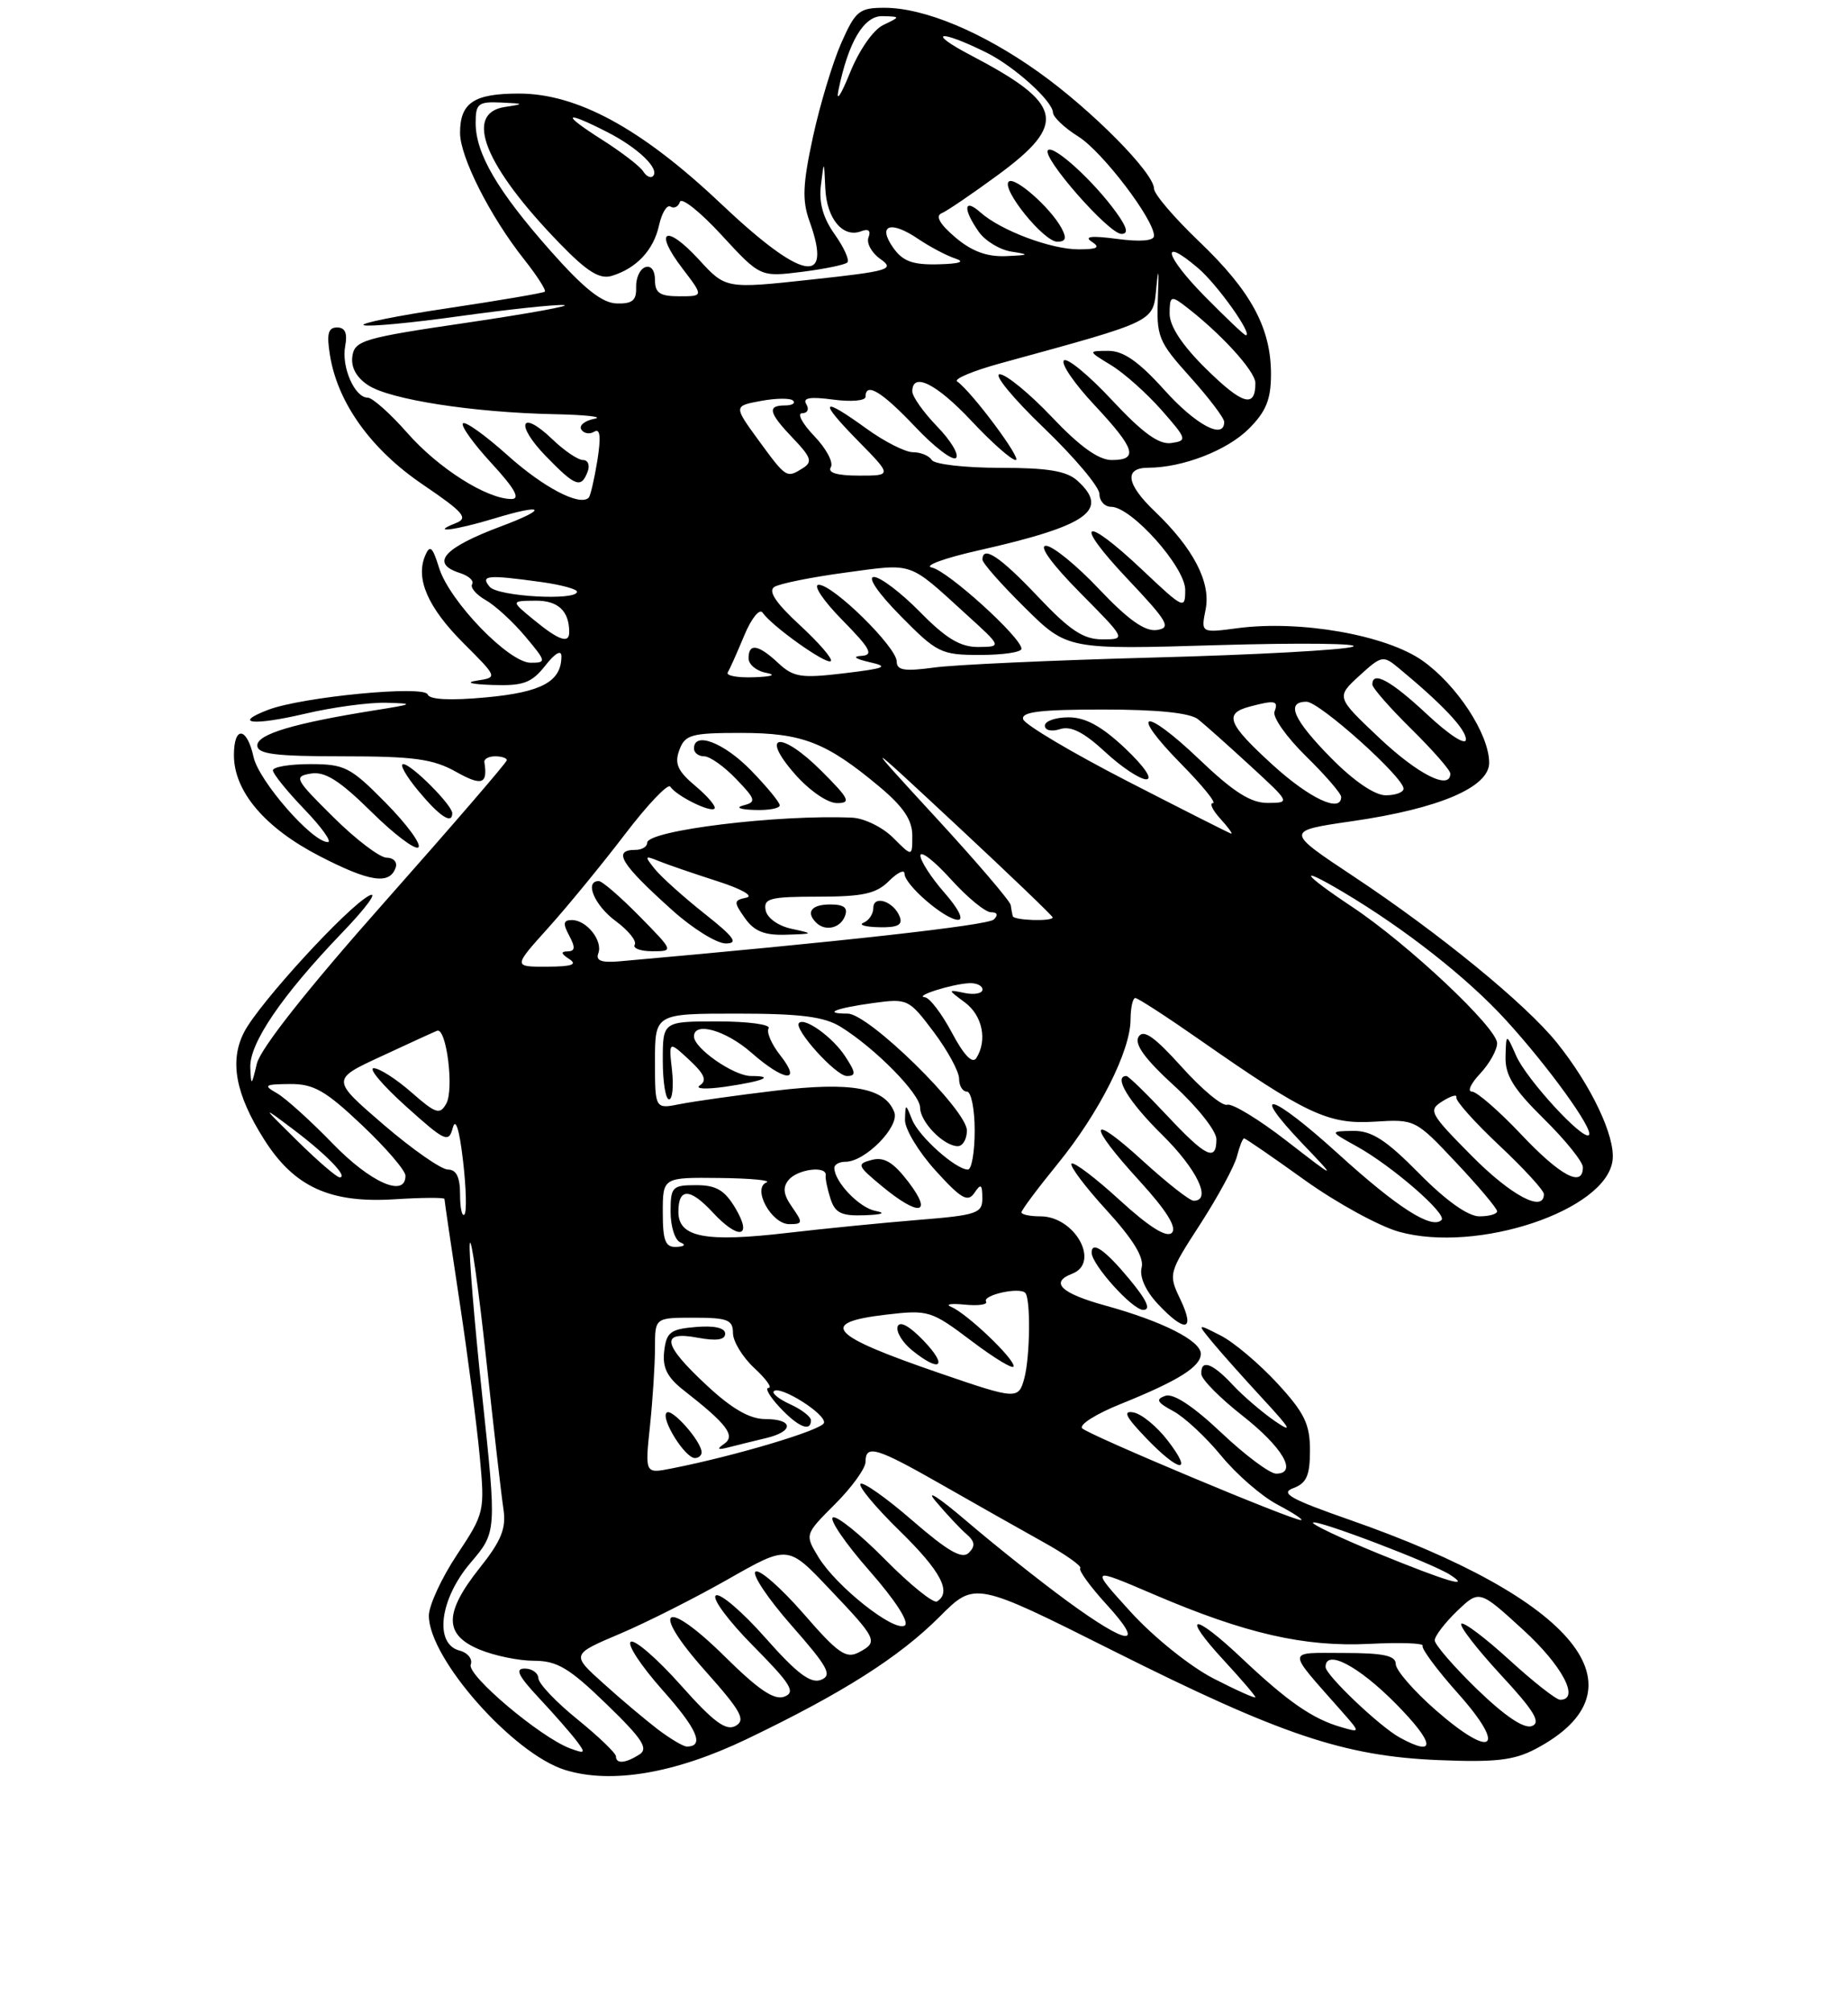 <?xml version="1.0" encoding="UTF-8" standalone="no"?>
<!DOCTYPE svg PUBLIC "-//W3C//DTD SVG 1.1//EN" "http://www.w3.org/Graphics/SVG/1.1/DTD/svg11.dtd" >
<svg xmlns="http://www.w3.org/2000/svg" xmlns:xlink="http://www.w3.org/1999/xlink" version="1.1" viewBox="0 0 237 258">
 <g >
 <path fill="currentColor"
d=" M 95.78 223.04 C 108.05 217.15 115.29 212.56 120.50 207.35 C 125.02 202.82 125.02 202.82 142.76 211.72 C 164.30 222.52 172.39 225.24 184.50 225.74 C 191.76 226.04 194.16 225.77 196.93 224.31 C 211.52 216.61 202.15 205.07 173.05 194.91 C 165.47 192.26 164.12 191.50 165.86 190.86 C 167.56 190.23 168.00 189.24 168.00 186.01 C 168.00 182.64 167.29 181.19 163.80 177.40 C 161.49 174.90 158.23 172.14 156.55 171.29 C 153.50 169.73 153.50 169.73 155.46 172.11 C 156.54 173.43 159.47 176.71 161.96 179.41 C 165.55 183.29 165.87 183.88 163.50 182.26 C 161.85 181.12 159.41 179.03 158.08 177.60 C 155.45 174.78 153.96 174.28 154.07 176.25 C 154.12 176.94 156.48 179.32 159.32 181.55 C 164.50 185.62 166.48 189.00 163.66 189.00 C 162.85 189.00 159.67 186.63 156.61 183.73 C 153.01 180.33 150.47 178.66 149.44 179.02 C 148.17 179.47 148.38 179.86 150.46 180.98 C 151.89 181.74 154.66 184.32 156.61 186.70 C 158.57 189.09 161.81 191.91 163.83 192.97 C 165.85 194.04 167.21 194.93 166.86 194.96 C 165.81 195.03 139.67 184.07 138.79 183.19 C 138.34 182.74 140.57 181.33 143.74 180.06 C 151.13 177.08 154.00 175.28 154.00 173.63 C 154.00 171.95 149.08 169.46 141.75 167.44 C 136.06 165.87 134.60 164.47 137.50 163.36 C 141.15 161.96 137.86 156.00 133.43 156.00 C 132.09 156.00 131.00 155.77 131.00 155.49 C 131.00 155.20 133.09 152.40 135.65 149.26 C 140.95 142.75 144.98 134.78 144.99 130.75 C 145.00 129.24 145.27 128.00 145.60 128.00 C 145.93 128.00 149.64 130.41 153.85 133.35 C 167.49 142.88 170.34 144.23 176.25 143.86 C 181.47 143.53 181.53 143.56 186.75 149.11 C 189.64 152.18 192.00 154.99 192.00 155.35 C 192.00 155.71 190.97 156.00 189.72 156.00 C 188.27 156.00 185.43 153.98 182.00 150.50 C 177.74 146.18 175.92 145.01 173.53 145.04 C 170.50 145.09 170.50 145.09 174.00 147.03 C 178.52 149.53 185.63 155.71 184.87 156.47 C 183.62 157.71 179.21 154.88 171.65 148.01 C 163.02 140.17 160.03 139.32 167.06 146.70 C 171.50 151.35 171.50 151.35 165.00 146.32 C 161.43 143.55 158.00 141.47 157.38 141.69 C 156.76 141.90 154.14 139.73 151.56 136.85 C 148.04 132.95 146.64 131.96 146.02 132.97 C 145.44 133.91 146.82 135.81 150.59 139.26 C 153.57 141.98 156.00 145.06 156.00 146.10 C 156.00 149.06 154.65 148.40 149.60 143.00 C 147.02 140.25 144.71 138.00 144.46 138.00 C 142.74 138.00 144.75 141.31 149.00 145.50 C 153.52 149.95 155.46 154.00 153.08 154.00 C 152.57 154.00 149.65 151.70 146.58 148.90 C 139.58 142.50 139.33 144.01 146.15 151.47 C 149.60 155.25 150.96 157.44 150.29 158.11 C 149.62 158.78 147.41 157.40 143.61 153.93 C 140.49 151.07 137.70 148.96 137.42 149.24 C 137.15 149.52 139.16 152.21 141.91 155.21 C 145.32 158.95 146.75 161.27 146.41 162.58 C 146.11 163.76 146.92 165.56 148.50 167.25 C 151.99 170.97 153.31 170.72 151.39 166.68 C 149.82 163.40 149.85 163.30 153.94 156.98 C 156.21 153.46 158.32 149.56 158.64 148.29 C 158.96 147.03 159.37 146.00 159.55 146.00 C 159.73 146.00 163.22 148.40 167.31 151.34 C 171.40 154.27 176.84 157.25 179.39 157.97 C 189.46 160.79 206.06 155.23 206.81 148.79 C 207.17 145.75 204.07 139.22 199.69 133.76 C 195.68 128.77 184.63 119.73 173.65 112.44 C 164.80 106.57 164.80 106.57 173.42 105.32 C 184.57 103.71 191.01 100.96 190.98 97.81 C 190.96 94.13 186.83 87.83 182.41 84.72 C 177.74 81.44 166.76 79.51 158.76 80.56 C 154.01 81.19 154.01 81.19 154.62 78.15 C 155.31 74.68 153.05 70.32 148.07 65.56 C 144.44 62.09 144.13 60.00 147.25 59.99 C 151.67 59.98 157.39 57.77 160.17 54.98 C 162.37 52.78 163.00 51.23 163.00 47.98 C 163.00 42.06 160.44 37.33 153.78 30.97 C 150.60 27.93 148.00 24.89 148.00 24.20 C 148.00 22.18 140.02 14.12 133.24 9.28 C 126.01 4.12 118.55 1.00 113.43 1.00 C 110.19 1.00 109.72 1.39 107.89 5.51 C 106.80 7.99 105.16 13.40 104.26 17.55 C 102.94 23.64 102.86 25.72 103.81 28.36 C 106.86 36.80 102.89 36.01 92.42 26.09 C 82.27 16.49 74.03 12.00 66.54 12.00 C 60.77 12.00 59.00 13.18 59.00 17.05 C 59.00 20.14 62.87 27.78 67.21 33.26 C 68.88 35.37 70.07 37.23 69.87 37.41 C 69.67 37.58 64.10 38.53 57.50 39.52 C 50.90 40.50 46.02 41.49 46.66 41.71 C 47.29 41.93 52.82 41.41 58.94 40.55 C 65.06 39.70 71.07 39.05 72.28 39.12 C 73.50 39.18 67.97 40.19 60.00 41.37 C 46.62 43.33 45.48 43.67 45.19 45.69 C 44.99 47.11 45.70 48.41 47.22 49.41 C 50.02 51.25 60.64 52.90 71.00 53.12 C 75.12 53.20 77.48 53.47 76.24 53.71 C 74.99 53.95 74.23 54.57 74.55 55.09 C 74.88 55.61 75.63 55.73 76.22 55.36 C 76.97 54.90 77.09 56.03 76.61 59.06 C 76.22 61.46 75.72 63.61 75.50 63.83 C 74.36 64.97 69.69 62.52 65.08 58.38 C 62.24 55.83 59.67 53.99 59.37 54.30 C 59.07 54.60 60.72 56.91 63.04 59.42 C 66.03 62.68 66.77 64.00 65.59 64.00 C 62.43 64.00 56.23 60.07 52.25 55.54 C 50.05 53.04 47.76 51.00 47.16 51.00 C 45.48 51.00 43.76 47.05 44.27 44.39 C 44.58 42.73 44.26 42.00 43.23 42.00 C 42.08 42.00 41.87 42.81 42.32 45.58 C 43.31 51.69 47.59 57.65 54.23 62.15 C 59.51 65.74 60.11 66.45 58.44 67.10 C 55.03 68.44 58.33 68.03 63.41 66.49 C 69.82 64.54 70.39 65.21 64.27 67.50 C 56.86 70.27 55.11 72.27 59.01 73.50 C 60.12 73.86 60.81 74.49 60.55 74.92 C 60.28 75.35 61.07 76.27 62.28 76.96 C 63.50 77.65 65.78 79.74 67.35 81.61 C 70.07 84.85 70.10 85.00 68.06 85.00 C 65.25 85.00 57.63 77.10 56.31 72.83 C 55.47 70.12 55.14 69.83 54.53 71.25 C 53.26 74.23 54.88 77.93 59.45 82.50 C 63.83 86.88 63.83 86.88 61.17 87.29 C 59.59 87.53 60.41 87.76 63.18 87.85 C 67.13 87.98 68.17 87.59 69.93 85.37 C 71.18 83.77 72.00 83.30 72.00 84.17 C 72.00 87.41 69.49 88.78 62.35 89.44 C 57.73 89.87 55.08 89.73 54.85 89.07 C 54.44 87.86 38.79 89.37 34.41 91.03 C 29.74 92.81 32.46 93.10 39.11 91.54 C 42.62 90.71 47.30 90.08 49.50 90.13 C 53.21 90.23 53.10 90.30 48.00 91.11 C 37.69 92.76 33.00 94.16 33.00 95.60 C 33.00 96.71 35.23 97.00 43.97 97.00 C 53.05 97.00 55.55 97.34 58.47 98.98 C 61.80 100.85 62.57 100.59 62.12 97.75 C 62.05 97.34 62.68 97.00 63.50 97.00 C 64.33 97.00 65.00 97.22 65.00 97.50 C 65.00 97.77 57.95 105.95 49.34 115.67 C 39.46 126.81 33.41 134.47 32.94 136.42 C 32.25 139.31 32.20 139.34 32.10 136.90 C 31.98 133.80 36.16 127.66 43.87 119.63 C 46.97 116.41 48.54 114.26 47.36 114.86 C 44.58 116.28 33.23 128.66 31.31 132.37 C 29.40 136.06 30.20 140.35 33.88 146.15 C 37.74 152.24 42.33 154.34 50.63 153.81 C 54.13 153.59 57.00 153.57 57.00 153.77 C 57.00 153.97 57.86 159.84 58.92 166.82 C 59.98 173.79 61.15 182.76 61.52 186.74 C 62.19 193.87 62.14 194.07 58.60 199.41 C 56.62 202.40 55.00 205.91 55.00 207.22 C 55.00 212.71 65.79 224.92 72.46 227.00 C 78.40 228.84 86.58 227.45 95.78 223.04 Z  M 149.75 184.75 C 148.38 182.96 146.41 181.34 145.37 181.15 C 143.96 180.89 144.35 181.69 146.95 184.40 C 151.24 188.89 153.12 189.12 149.75 184.75 Z  M 144.81 164.02 C 141.73 160.31 140.00 159.10 140.00 160.66 C 140.00 162.19 145.23 168.00 146.61 168.00 C 147.65 168.00 147.09 166.77 144.81 164.02 Z  M 50.75 111.25 C 50.98 110.56 50.45 110.00 49.58 110.00 C 48.71 110.00 45.63 107.66 42.75 104.80 C 37.80 99.90 37.64 99.58 39.88 99.21 C 41.69 98.92 43.55 100.10 47.61 104.10 C 50.55 107.01 53.27 109.06 53.66 108.67 C 54.06 108.28 52.17 105.71 49.48 102.98 C 44.95 98.38 44.21 98.00 39.79 98.00 C 37.15 98.00 35.00 98.36 35.00 98.80 C 35.00 99.24 36.82 101.49 39.04 103.80 C 41.26 106.11 42.61 108.00 42.04 108.00 C 40.03 108.00 33.20 100.17 32.52 97.10 C 31.67 93.21 30.00 93.05 30.00 96.85 C 30.00 101.49 33.95 106.16 40.95 109.78 C 47.42 113.13 50.00 113.51 50.75 111.25 Z  M 58.00 104.30 C 58.00 103.26 52.76 98.00 51.71 98.00 C 51.21 98.00 52.08 99.54 53.65 101.43 C 56.38 104.72 58.00 105.78 58.00 104.30 Z  M 75.36 60.50 C 75.68 59.67 75.41 59.00 74.77 59.00 C 74.13 59.00 72.35 57.80 70.82 56.32 C 66.75 52.42 66.02 54.40 70.01 58.51 C 73.78 62.40 74.53 62.68 75.36 60.50 Z  M 78.99 225.25 C 78.98 224.84 76.75 222.70 74.04 220.50 C 71.32 218.30 69.08 215.94 69.05 215.25 C 69.02 214.56 68.23 214.00 67.30 214.00 C 66.01 214.00 66.46 214.92 69.10 217.75 C 71.03 219.81 73.21 222.30 73.94 223.27 C 75.14 224.86 75.06 224.96 73.12 224.24 C 69.33 222.84 59.85 214.84 60.37 213.49 C 60.64 212.78 59.99 211.97 58.93 211.69 C 55.66 210.84 56.38 205.08 60.35 200.43 C 63.70 196.50 63.70 196.50 61.84 179.00 C 60.82 169.38 60.10 160.60 60.25 159.50 C 60.41 158.40 61.33 164.93 62.32 174.00 C 63.30 183.07 64.31 191.89 64.57 193.59 C 64.93 196.02 64.29 197.62 61.52 201.09 C 56.94 206.86 56.92 209.65 61.47 211.55 C 63.38 212.35 66.53 213.00 68.49 213.00 C 71.44 213.00 73.01 213.93 77.76 218.54 C 82.40 223.03 83.20 224.26 81.99 225.03 C 80.18 226.17 79.00 226.26 78.99 225.25 Z  M 84.38 221.81 C 82.80 220.60 79.64 217.95 77.38 215.90 C 73.25 212.19 73.25 212.19 79.52 209.53 C 82.96 208.07 89.21 204.91 93.41 202.52 C 101.05 198.17 101.05 198.17 106.27 203.68 C 112.52 210.25 112.67 210.57 110.18 211.90 C 108.52 212.79 107.51 212.10 103.05 206.96 C 100.18 203.67 97.42 201.24 96.90 201.56 C 96.38 201.88 98.45 204.99 101.50 208.46 C 106.22 213.83 106.78 214.87 105.28 215.45 C 103.95 215.96 102.18 214.61 98.16 210.06 C 95.22 206.73 92.36 204.28 91.81 204.62 C 91.25 204.96 93.40 207.87 96.58 211.08 C 101.43 215.98 102.08 217.03 100.60 217.60 C 99.31 218.10 97.29 216.74 93.02 212.52 C 85.20 204.78 83.20 206.16 90.45 214.30 C 95.05 219.46 95.68 220.60 94.34 221.35 C 93.11 222.04 91.51 220.86 87.29 216.11 C 84.29 212.74 81.41 210.25 80.90 210.56 C 80.38 210.88 82.21 213.65 84.94 216.73 C 89.43 221.76 90.39 224.00 88.08 224.00 C 87.63 224.00 85.97 223.01 84.38 221.81 Z  M 179.50 222.84 C 176.92 221.42 170.00 214.83 170.00 213.80 C 170.00 211.45 174.21 213.65 179.00 218.50 C 184.04 223.60 184.25 225.45 179.50 222.84 Z  M 184.14 219.34 C 181.31 216.87 179.00 214.20 179.00 213.42 C 179.00 212.34 177.43 212.00 172.35 212.00 C 164.89 212.00 164.92 211.37 171.97 219.37 C 174.50 222.24 174.50 222.24 172.00 221.51 C 168.34 220.46 165.14 218.24 159.24 212.66 C 152.92 206.69 151.38 206.92 157.00 213.00 C 159.20 215.38 161.00 217.49 161.00 217.68 C 161.00 217.87 158.58 216.79 155.62 215.27 C 152.60 213.71 147.95 209.97 145.01 206.74 C 139.78 200.98 139.78 200.98 147.95 204.48 C 159.74 209.53 167.27 211.25 175.66 210.83 C 179.60 210.63 182.66 210.74 182.45 211.08 C 182.25 211.41 184.30 214.19 187.03 217.24 C 193.33 224.32 191.42 225.71 184.14 219.34 Z  M 189.46 216.68 C 186.46 213.77 184.00 210.93 184.00 210.38 C 184.00 209.83 185.29 208.14 186.86 206.63 C 189.72 203.89 189.72 203.89 195.36 209.05 C 200.36 213.62 202.67 218.00 200.08 218.00 C 199.57 218.00 196.63 215.69 193.55 212.87 C 190.46 210.05 187.70 207.97 187.41 208.25 C 187.13 208.54 189.40 211.47 192.45 214.78 C 196.74 219.40 197.66 220.92 196.47 221.37 C 195.46 221.76 193.01 220.11 189.46 216.68 Z  M 136.86 205.34 C 133.36 202.78 127.58 198.18 124.00 195.12 C 120.42 192.06 118.62 190.89 119.99 192.53 C 121.36 194.16 123.14 196.06 123.94 196.75 C 125.03 197.69 125.11 198.29 124.25 199.15 C 123.39 200.01 121.58 198.97 117.02 195.02 C 113.67 192.11 110.67 190.00 110.36 190.31 C 110.04 190.62 112.31 193.34 115.39 196.35 C 120.66 201.50 122.09 204.21 120.17 205.39 C 119.72 205.68 116.71 203.25 113.50 200.00 C 110.29 196.75 107.27 194.33 106.81 194.62 C 106.34 194.91 108.46 198.00 111.52 201.48 C 114.84 205.26 116.66 208.09 116.03 208.48 C 114.65 209.34 107.26 203.47 104.97 199.72 C 103.20 196.80 103.20 196.80 107.10 192.90 C 109.25 190.75 111.00 188.32 111.00 187.50 C 111.00 185.21 112.39 185.63 120.77 190.41 C 125.02 192.84 130.86 196.14 133.75 197.75 C 136.64 199.35 138.79 200.88 138.54 201.13 C 138.29 201.38 139.81 203.48 141.92 205.79 C 146.99 211.33 144.77 211.13 136.86 205.34 Z  M 176.75 199.24 C 171.94 197.27 168.18 195.49 168.39 195.28 C 168.84 194.83 183.75 200.51 186.00 201.99 C 188.75 203.78 185.59 202.85 176.75 199.24 Z  M 83.36 182.86 C 83.71 179.47 84.00 174.97 84.00 172.85 C 84.00 169.00 84.00 169.00 89.00 169.00 C 93.30 169.00 94.00 169.27 94.00 170.96 C 94.00 172.04 95.23 174.06 96.74 175.46 C 98.25 176.86 99.07 178.00 98.57 178.00 C 98.06 178.00 98.71 179.12 100.00 180.50 C 102.37 183.03 104.00 183.70 104.00 182.16 C 104.00 181.70 102.82 180.78 101.37 180.12 C 99.92 179.46 98.96 178.70 99.24 178.43 C 100.04 177.63 106.02 181.41 105.67 182.50 C 105.37 183.42 94.26 186.74 86.11 188.34 C 82.71 189.01 82.71 189.01 83.36 182.86 Z  M 89.98 186.25 C 89.94 184.83 86.13 180.53 85.49 181.18 C 84.71 181.96 87.85 187.00 89.12 187.00 C 89.60 187.00 89.99 186.66 89.98 186.25 Z  M 98.25 184.44 C 101.86 183.58 101.78 182.00 98.14 182.00 C 96.15 182.00 93.87 180.69 90.64 177.68 C 84.96 172.40 84.64 170.65 89.50 171.57 C 91.88 172.01 93.00 171.85 93.00 171.05 C 93.00 170.31 91.63 169.99 89.25 170.19 C 85.98 170.46 85.46 170.86 85.18 173.30 C 84.94 175.40 85.56 176.65 87.67 178.30 C 93.26 182.67 94.37 184.14 92.87 185.18 C 91.86 185.88 92.03 185.99 93.50 185.61 C 94.60 185.33 96.74 184.80 98.25 184.44 Z  M 120.50 176.11 C 106.33 171.25 104.86 169.64 113.63 168.61 C 119.08 167.97 119.42 168.08 124.63 172.01 C 127.58 174.24 130.00 175.69 130.00 175.23 C 130.00 174.16 123.98 168.45 122.00 167.62 C 121.17 167.28 121.94 167.15 123.70 167.32 C 125.46 167.50 126.70 167.32 126.46 166.93 C 125.95 166.11 130.71 165.04 131.48 165.81 C 132.19 166.52 132.11 173.97 131.37 176.75 C 130.63 179.52 130.38 179.51 120.50 176.11 Z  M 118.45 171.95 C 116.64 170.06 115.38 169.37 115.12 170.13 C 114.90 170.80 115.73 172.17 116.97 173.18 C 120.60 176.12 121.63 175.27 118.45 171.95 Z  M 85.00 155.50 C 85.00 151.00 85.00 151.00 92.25 151.08 C 96.24 151.12 98.96 151.38 98.30 151.65 C 96.43 152.41 98.93 157.00 101.22 157.00 C 102.97 157.00 102.99 156.83 101.59 154.82 C 100.46 153.21 100.34 152.29 101.15 151.32 C 102.31 149.93 106.08 149.47 105.89 150.75 C 105.83 151.16 106.11 152.51 106.51 153.75 C 107.10 155.58 107.92 155.97 110.87 155.86 C 113.18 155.78 113.69 155.57 112.26 155.30 C 110.18 154.89 107.00 151.56 107.00 149.78 C 107.00 149.35 107.65 149.00 108.44 149.00 C 110.96 149.00 115.40 144.48 114.69 142.64 C 113.49 139.50 109.18 138.72 99.48 139.88 C 94.52 140.47 89.01 141.25 87.23 141.60 C 84.00 142.25 84.00 142.25 84.00 136.12 C 84.00 130.00 84.00 130.00 94.54 130.00 C 102.65 130.00 105.69 130.39 107.79 131.68 C 112.23 134.42 118.00 140.29 118.00 142.05 C 118.00 143.89 121.03 147.00 122.83 147.00 C 123.47 147.00 124.00 146.10 124.00 144.99 C 124.00 142.35 111.41 130.00 108.71 130.00 C 105.44 130.00 107.12 129.31 112.00 128.64 C 116.40 128.04 116.57 128.13 119.75 132.36 C 121.54 134.75 123.00 137.44 123.00 138.35 C 123.00 139.26 123.45 140.00 124.00 140.00 C 124.55 140.00 125.00 142.25 125.00 145.00 C 125.00 147.75 124.61 150.00 124.13 150.00 C 122.58 150.00 117.85 145.78 116.98 143.61 C 116.13 141.50 116.13 141.50 116.06 143.62 C 116.03 144.79 117.79 147.71 119.97 150.12 C 123.26 153.75 124.11 154.24 124.96 153.00 C 125.79 151.76 125.97 151.87 125.98 153.65 C 126.00 155.61 125.32 155.85 117.75 156.46 C 113.21 156.83 105.72 157.57 101.10 158.11 C 90.45 159.36 87.00 158.70 87.00 155.42 C 87.00 152.32 88.49 152.35 91.41 155.50 C 94.71 159.06 96.55 158.75 94.34 155.00 C 92.94 152.64 91.87 152.00 89.28 152.00 C 86.21 152.00 86.00 152.22 86.00 155.42 C 86.00 157.30 86.56 159.06 87.25 159.34 C 88.00 159.64 87.80 159.87 86.75 159.92 C 85.33 159.99 85.00 159.15 85.00 155.50 Z  M 116.51 151.60 C 114.57 149.06 113.39 148.35 111.81 148.76 C 109.84 149.28 109.92 149.49 113.10 152.13 C 117.86 156.07 119.70 155.79 116.51 151.60 Z  M 86.18 137.25 C 85.76 133.50 85.76 133.50 88.39 135.93 C 90.35 137.75 90.70 138.58 89.76 139.20 C 89.07 139.66 90.52 139.73 93.00 139.38 C 97.92 138.66 99.50 138.00 96.30 138.00 C 94.11 138.00 89.00 134.45 89.00 132.93 C 89.00 130.98 93.07 132.13 96.35 135.00 C 100.59 138.73 102.90 138.96 100.09 135.38 C 98.95 133.94 98.27 132.37 98.57 131.88 C 98.87 131.40 95.94 131.00 92.06 131.00 C 85.00 131.00 85.00 131.00 85.00 136.00 C 85.00 138.75 85.36 141.00 85.80 141.00 C 86.24 141.00 86.41 139.31 86.18 137.25 Z  M 108.38 135.46 C 106.78 133.02 103.22 130.45 102.47 131.20 C 101.73 131.94 107.20 138.00 108.60 138.00 C 109.81 138.00 109.77 137.58 108.38 135.46 Z  M 59.00 153.17 C 59.00 150.97 58.52 150.00 57.45 150.00 C 56.59 150.00 52.87 147.40 49.18 144.23 C 42.47 138.45 42.47 138.45 48.89 135.48 C 52.41 133.84 55.64 132.36 56.05 132.20 C 57.25 131.72 58.26 139.72 57.23 141.55 C 56.41 143.01 55.89 142.84 52.77 140.10 C 50.83 138.40 48.65 137.00 47.93 137.00 C 47.21 137.00 49.07 139.20 52.06 141.89 C 57.11 146.43 57.54 146.62 58.07 144.64 C 58.43 143.30 58.92 144.88 59.38 148.86 C 59.79 152.35 59.87 155.46 59.56 155.77 C 59.25 156.08 59.00 154.91 59.00 153.17 Z  M 188.73 148.23 C 183.32 142.76 183.13 142.40 185.02 141.22 C 186.11 140.54 186.90 140.32 186.77 140.74 C 186.64 141.16 189.11 143.93 192.27 146.90 C 195.42 149.86 198.00 152.67 198.00 153.15 C 198.00 155.58 193.80 153.35 188.73 148.23 Z  M 42.66 146.66 C 39.82 143.73 36.60 140.82 35.50 140.20 C 33.73 139.19 33.92 139.06 37.16 139.03 C 40.22 139.00 41.73 139.86 46.41 144.29 C 49.48 147.19 52.00 150.12 52.00 150.79 C 52.00 153.66 47.52 151.68 42.66 146.66 Z  M 38.19 146.38 C 33.50 141.76 33.50 141.76 37.60 144.84 C 41.88 148.07 44.72 151.00 43.56 151.00 C 43.19 151.00 40.77 148.92 38.19 146.38 Z  M 195.09 145.50 C 192.23 142.47 189.38 140.00 188.77 140.00 C 188.15 140.00 188.63 138.96 189.83 137.69 C 191.02 136.41 192.00 134.66 192.00 133.80 C 192.00 131.82 180.56 121.06 173.41 116.31 C 166.97 112.03 166.24 110.84 172.25 114.41 C 180.18 119.12 188.17 125.40 193.12 130.82 C 198.57 136.78 204.43 144.90 203.77 145.57 C 203.02 146.32 195.78 138.44 194.45 135.42 C 193.16 132.50 193.16 132.50 193.08 135.54 C 193.02 137.91 194.09 139.65 198.00 143.50 C 200.75 146.21 203.00 149.00 203.00 149.71 C 203.00 152.36 200.13 150.83 195.09 145.50 Z  M 122.08 132.45 C 120.78 130.00 119.22 127.96 118.61 127.90 C 117.16 127.77 121.98 126.23 124.25 126.10 C 125.21 126.04 126.00 126.41 126.00 126.91 C 126.00 127.40 124.99 127.61 123.75 127.36 C 121.50 126.90 121.50 126.90 123.75 128.57 C 126.00 130.24 126.65 133.43 125.21 135.70 C 124.71 136.48 123.62 135.35 122.08 132.45 Z  M 70.30 119.01 C 72.77 116.27 77.18 110.88 80.11 107.05 C 83.03 103.21 85.67 100.44 85.96 100.89 C 86.75 102.08 91.09 104.24 91.63 103.71 C 91.88 103.45 90.79 102.16 89.20 100.82 C 86.90 98.89 86.48 97.94 87.12 96.20 C 87.85 94.22 88.64 94.00 95.02 94.00 C 102.88 94.00 105.95 95.19 112.74 100.86 C 115.85 103.46 117.00 105.16 117.00 107.17 C 117.00 109.91 117.00 109.91 114.55 107.45 C 113.20 106.10 110.83 104.94 109.30 104.87 C 99.87 104.44 83.00 106.50 83.00 108.09 C 83.00 108.59 82.33 109.00 81.50 109.00 C 78.50 109.00 79.58 110.78 86.23 116.75 C 88.83 119.09 91.91 121.00 93.07 121.00 C 94.74 121.00 94.18 120.21 90.34 117.17 C 87.68 115.06 84.83 112.50 84.00 111.48 C 82.62 109.77 82.66 109.69 84.50 110.44 C 85.60 110.89 88.97 112.04 91.98 113.01 C 95.11 114.01 96.71 114.92 95.71 115.13 C 94.08 115.47 94.07 115.67 95.53 117.75 C 96.72 119.44 98.03 119.97 100.81 119.88 C 104.40 119.77 104.42 119.75 101.51 119.12 C 99.81 118.76 98.38 117.74 98.19 116.74 C 97.90 115.22 98.74 115.00 104.93 115.00 C 110.67 115.00 112.38 114.62 114.00 113.00 C 115.10 111.90 116.00 111.47 116.00 112.05 C 116.00 113.47 121.17 117.93 122.85 117.97 C 123.65 117.99 122.92 116.54 121.10 114.47 C 119.40 112.52 118.02 110.38 118.04 109.72 C 118.06 109.05 119.81 110.41 121.93 112.75 C 124.04 115.09 126.36 117.00 127.09 117.00 C 127.91 117.00 128.05 117.35 127.45 117.93 C 126.69 118.68 107.66 120.80 79.36 123.30 C 77.13 123.49 76.37 123.20 76.73 122.27 C 77.34 120.66 75.24 118.00 73.34 118.00 C 72.24 118.00 72.16 118.44 73.00 120.00 C 73.81 121.52 73.76 122.00 72.79 122.02 C 71.88 122.03 71.95 122.32 73.00 123.00 C 74.10 123.71 73.33 123.97 70.16 123.98 C 65.81 124.00 65.81 124.00 70.30 119.01 Z  M 82.00 117.50 C 79.57 115.03 77.23 113.00 76.79 113.00 C 74.92 113.00 76.24 116.12 78.96 118.13 C 80.59 119.33 81.69 120.70 81.40 121.16 C 81.12 121.62 82.13 122.00 83.65 122.00 C 86.42 122.00 86.42 122.00 82.00 117.50 Z  M 108.36 117.50 C 108.78 116.42 108.25 116.00 106.47 116.00 C 104.07 116.00 103.31 116.98 104.67 118.33 C 105.83 119.49 107.76 119.06 108.36 117.50 Z  M 115.39 117.58 C 114.64 115.61 112.00 114.73 112.00 116.45 C 112.00 117.21 111.44 118.06 110.75 118.34 C 110.06 118.62 110.95 118.88 112.72 118.92 C 115.11 118.98 115.80 118.63 115.39 117.58 Z  M 100.00 103.29 C 100.00 102.90 98.33 100.88 96.30 98.79 C 92.82 95.23 89.00 93.77 89.00 96.00 C 89.00 96.55 89.59 97.00 90.31 97.00 C 91.04 97.00 92.88 98.31 94.41 99.91 C 96.93 102.53 97.02 102.86 95.35 103.29 C 94.28 103.57 94.87 103.82 96.75 103.88 C 98.54 103.95 100.00 103.68 100.00 103.29 Z  M 105.35 98.88 C 100.16 93.69 97.34 94.04 101.96 99.30 C 103.80 101.39 106.13 103.00 107.34 103.00 C 109.19 103.00 108.93 102.46 105.35 98.88 Z  M 129.88 117.50 C 129.81 117.22 129.69 116.59 129.62 116.08 C 129.56 115.58 125.23 110.51 120.00 104.83 C 110.50 94.50 110.50 94.50 122.75 105.91 C 129.49 112.19 135.00 117.48 135.00 117.66 C 135.00 118.21 130.01 118.05 129.88 117.50 Z  M 144.55 100.17 C 137.43 96.50 131.43 92.94 131.22 92.25 C 130.93 91.30 133.42 91.00 141.46 91.00 C 148.46 91.00 152.62 91.43 153.65 92.25 C 154.52 92.94 157.53 95.63 160.36 98.23 C 165.49 102.95 165.49 102.96 162.59 102.98 C 160.41 102.99 158.21 101.60 153.79 97.38 C 146.61 90.53 144.68 91.07 151.52 98.02 C 154.22 100.76 156.03 103.00 155.56 103.00 C 155.08 103.00 155.50 103.90 156.50 105.00 C 157.50 106.10 158.13 106.96 157.90 106.92 C 157.68 106.87 151.67 103.83 144.55 100.17 Z  M 144.29 95.97 C 141.28 93.14 139.21 92.00 137.04 92.00 C 135.37 92.00 134.00 92.48 134.00 93.07 C 134.00 93.67 134.85 93.87 135.96 93.51 C 137.34 93.07 139.01 93.92 141.71 96.42 C 143.79 98.36 146.18 99.95 147.00 99.95 C 147.88 99.95 146.75 98.30 144.29 95.97 Z  M 163.25 98.13 C 157.44 92.83 156.92 91.52 160.25 90.63 C 163.51 89.76 163.99 89.85 163.45 91.27 C 163.18 91.97 164.99 94.54 167.48 96.98 C 169.97 99.42 172.00 101.77 172.00 102.21 C 172.00 104.31 167.98 102.43 163.25 98.13 Z  M 170.71 97.22 C 165.85 92.28 164.85 90.00 167.56 90.00 C 169.20 90.00 180.00 99.67 180.00 101.15 C 180.00 101.62 178.97 102.00 177.71 102.00 C 176.30 102.00 173.61 100.16 170.71 97.22 Z  M 176.92 94.67 C 171.35 89.41 171.35 89.41 174.32 86.68 C 177.19 84.06 177.38 84.02 179.40 85.70 C 184.99 90.33 188.00 93.52 188.00 94.83 C 188.00 95.66 185.88 94.29 183.04 91.64 C 178.38 87.28 176.00 85.98 176.00 87.79 C 176.00 88.22 178.25 90.79 181.00 93.50 C 183.75 96.21 186.00 98.78 186.00 99.21 C 186.00 101.41 181.90 99.36 176.92 94.67 Z  M 93.33 86.25 C 93.58 85.84 94.53 83.71 95.44 81.52 C 96.35 79.32 97.41 78.00 97.80 78.57 C 98.98 80.31 106.02 85.31 106.55 84.79 C 106.82 84.51 105.03 82.44 102.57 80.17 C 99.51 77.35 98.48 75.81 99.30 75.28 C 99.96 74.85 104.09 74.02 108.48 73.43 C 117.25 72.25 116.42 71.96 123.85 78.73 C 128.50 82.95 128.50 82.95 125.46 82.98 C 123.16 82.99 121.34 81.90 118.00 78.50 C 115.57 76.03 112.91 74.00 112.08 74.00 C 111.20 74.00 112.61 76.07 115.50 79.00 C 120.18 83.75 120.69 84.00 125.71 84.00 C 128.62 84.00 131.00 83.65 131.00 83.21 C 131.00 81.77 121.53 73.19 119.50 72.79 C 118.40 72.57 121.10 71.58 125.50 70.59 C 139.52 67.42 142.35 65.43 138.17 61.65 C 136.79 60.40 134.38 60.00 128.23 60.00 C 123.77 60.00 119.84 59.55 119.50 59.00 C 119.16 58.45 118.08 58.00 117.09 58.00 C 116.11 58.00 113.44 56.65 111.16 55.00 C 105.29 50.75 104.88 51.28 110.00 56.50 C 114.42 61.00 114.42 61.00 110.15 61.00 C 107.35 61.00 106.11 60.63 106.55 59.92 C 106.92 59.32 105.96 57.52 104.42 55.92 C 102.88 54.31 102.19 53.00 102.87 53.00 C 103.56 53.00 103.80 52.48 103.41 51.85 C 102.89 51.02 103.86 50.85 106.85 51.25 C 109.13 51.56 111.00 51.40 111.00 50.90 C 111.00 48.95 113.08 50.21 117.37 54.74 C 119.83 57.35 122.19 59.14 122.61 58.73 C 123.02 58.31 121.93 56.49 120.18 54.69 C 118.43 52.88 117.00 50.86 117.00 50.20 C 117.00 47.65 120.11 49.21 124.60 54.00 C 127.17 56.75 129.72 59.00 130.26 59.00 C 131.15 59.00 124.66 50.27 122.75 48.92 C 122.31 48.60 124.77 47.57 128.22 46.62 C 148.61 41.02 147.85 41.39 148.31 36.72 C 148.56 34.15 148.64 34.65 148.50 38.00 C 148.29 43.21 148.51 43.76 152.64 48.36 C 155.04 51.03 157.00 53.62 157.00 54.11 C 157.00 56.45 153.36 54.51 149.31 50.00 C 146.05 46.38 144.08 45.00 142.16 45.00 C 139.50 45.01 139.50 45.01 142.50 46.84 C 144.15 47.84 147.05 50.43 148.95 52.58 C 152.23 56.31 152.29 56.52 150.22 56.82 C 148.63 57.05 146.55 55.54 142.61 51.32 C 139.63 48.12 136.85 45.83 136.44 46.23 C 136.03 46.64 137.79 49.21 140.35 51.94 C 145.61 57.57 146.06 59.00 142.56 59.00 C 140.89 59.00 138.46 57.25 134.91 53.50 C 132.05 50.48 129.03 48.00 128.21 48.00 C 127.38 48.00 129.92 51.09 133.85 54.86 C 137.78 58.63 141.00 62.45 141.00 63.36 C 141.00 64.26 141.68 65.00 142.50 65.00 C 145.10 65.00 152.00 72.73 152.00 75.65 C 152.00 78.20 151.81 78.11 146.56 73.15 C 138.92 65.92 137.49 66.72 144.60 74.25 C 149.80 79.75 150.24 80.53 148.36 80.80 C 146.84 81.02 144.69 79.50 140.96 75.56 C 138.07 72.50 135.00 70.00 134.14 70.00 C 133.19 70.00 134.93 72.39 138.50 76.00 C 144.44 82.00 144.44 82.00 141.36 82.00 C 138.94 82.00 137.20 80.85 133.09 76.50 C 128.25 71.38 126.00 69.89 126.00 71.78 C 126.00 72.22 128.45 74.99 131.44 77.94 C 136.88 83.32 136.88 83.32 156.19 82.74 C 166.81 82.43 174.60 82.52 173.50 82.94 C 172.40 83.36 160.93 83.99 148.00 84.33 C 135.07 84.68 122.36 85.25 119.75 85.62 C 115.99 86.13 115.00 85.97 115.00 84.84 C 115.00 83.01 106.87 75.00 105.00 75.00 C 104.22 75.00 105.56 77.02 108.00 79.50 C 111.66 83.23 112.08 84.02 110.46 84.12 C 109.27 84.19 109.68 84.50 111.50 84.92 C 114.06 85.50 113.59 85.71 108.26 86.35 C 102.75 87.01 101.76 86.86 99.82 85.05 C 97.24 82.64 96.00 82.44 96.00 84.43 C 96.00 85.22 97.01 86.06 98.25 86.29 C 99.62 86.56 99.01 86.78 96.69 86.86 C 94.60 86.94 93.09 86.66 93.33 86.25 Z  M 68.50 79.53 C 65.50 77.07 65.50 77.07 68.64 77.04 C 71.55 77.00 73.00 78.34 73.00 81.08 C 73.00 82.59 71.67 82.13 68.50 79.53 Z  M 62.80 75.26 C 61.57 73.78 62.48 73.69 69.36 74.64 C 71.91 74.99 74.00 75.55 74.00 75.89 C 73.99 77.08 63.84 76.51 62.80 75.26 Z  M 97.29 56.48 C 94.08 52.07 94.08 52.07 97.59 51.42 C 99.52 51.06 101.37 51.04 101.71 51.38 C 102.05 51.72 101.58 52.00 100.67 52.00 C 98.34 52.00 98.58 52.95 101.73 56.24 C 104.02 58.63 104.23 59.25 102.98 60.03 C 100.88 61.36 100.84 61.34 97.29 56.48 Z  M 154.67 47.30 C 151.61 44.29 150.00 41.84 150.00 40.23 C 150.00 38.04 150.20 37.91 151.75 39.07 C 156.40 42.58 161.00 47.58 161.00 49.14 C 161.00 52.39 159.35 51.91 154.67 47.30 Z  M 154.52 38.02 C 149.36 32.78 148.73 30.20 153.62 34.36 C 156.11 36.46 160.75 43.00 159.77 43.00 C 159.58 43.00 157.22 40.76 154.52 38.02 Z  M 70.60 32.17 C 63.81 24.50 61.00 19.70 61.00 15.77 C 61.00 13.28 61.33 13.02 64.25 13.15 C 67.27 13.29 67.31 13.33 64.75 13.72 C 59.42 14.52 62.16 21.32 71.81 31.25 C 75.31 34.86 76.91 35.85 78.46 35.38 C 81.63 34.42 83.83 32.07 84.52 28.89 C 84.88 27.29 85.54 26.21 86.00 26.50 C 86.45 26.78 87.00 26.51 87.20 25.89 C 87.41 25.27 89.81 27.18 92.54 30.15 C 97.50 35.53 97.50 35.53 102.82 34.87 C 105.74 34.50 108.38 33.96 108.67 33.66 C 108.97 33.36 108.24 31.74 107.05 30.06 C 105.56 27.97 105.00 25.99 105.28 23.76 C 105.68 20.50 105.68 20.50 105.84 24.13 C 106.01 28.05 108.10 30.56 110.44 29.66 C 111.38 29.30 111.72 29.58 111.38 30.45 C 111.10 31.19 111.79 32.44 112.92 33.23 C 114.80 34.55 114.02 34.78 104.03 35.86 C 93.07 37.05 93.07 37.05 89.62 33.28 C 85.37 28.65 83.77 29.53 87.52 34.43 C 90.24 38.00 90.24 38.00 87.12 38.00 C 84.63 38.00 84.00 37.58 84.00 35.92 C 84.00 34.68 83.49 34.01 82.75 34.27 C 82.06 34.51 81.54 35.67 81.58 36.85 C 81.64 38.53 81.10 38.98 79.08 38.92 C 77.21 38.86 74.88 37.01 70.60 32.17 Z  M 114.54 31.76 C 112.49 28.83 114.23 28.24 117.78 30.66 C 119.28 31.67 121.40 32.79 122.50 33.15 C 123.83 33.58 123.09 33.83 120.31 33.90 C 117.03 33.98 115.77 33.51 114.54 31.76 Z  M 122.50 30.43 C 120.52 28.74 119.93 27.70 120.76 27.35 C 121.45 27.07 124.71 24.84 128.01 22.42 C 136.95 15.84 136.37 13.30 124.50 7.09 C 118.69 4.04 120.45 3.74 126.50 6.74 C 130.07 8.51 134.98 12.94 135.04 14.44 C 135.06 15.02 136.52 16.41 138.29 17.51 C 141.38 19.45 148.00 28.14 148.00 30.25 C 148.00 30.89 146.23 31.04 143.25 30.64 C 140.00 30.21 138.97 30.32 140.00 30.99 C 141.15 31.74 140.77 31.97 138.37 31.98 C 134.83 32.00 128.37 29.58 125.75 27.25 C 123.60 25.34 123.46 26.78 125.51 29.71 C 126.34 30.90 128.25 32.06 129.76 32.28 C 132.11 32.64 132.00 32.72 129.00 32.85 C 126.55 32.95 124.60 32.22 122.50 30.43 Z  M 136.13 29.25 C 134.71 26.62 130.10 22.57 129.36 23.30 C 128.41 24.26 133.86 31.00 135.59 31.00 C 136.69 31.00 136.83 30.55 136.13 29.25 Z  M 143.16 27.25 C 140.29 23.26 135.12 18.54 134.40 19.26 C 133.54 20.12 142.20 30.00 143.82 30.00 C 144.75 30.00 144.56 29.19 143.16 27.25 Z  M 82.48 21.97 C 82.08 21.33 79.70 19.50 77.18 17.90 C 71.95 14.58 72.29 14.09 77.86 16.93 C 81.83 18.95 84.66 21.68 83.74 22.59 C 83.44 22.89 82.88 22.61 82.48 21.97 Z  M 107.53 11.56 C 108.81 5.33 110.80 2.00 113.20 2.07 C 115.50 2.14 115.50 2.14 113.27 3.21 C 111.98 3.83 110.16 6.46 108.98 9.40 C 107.85 12.20 107.20 13.17 107.53 11.56 Z "/>
</g>
</svg>